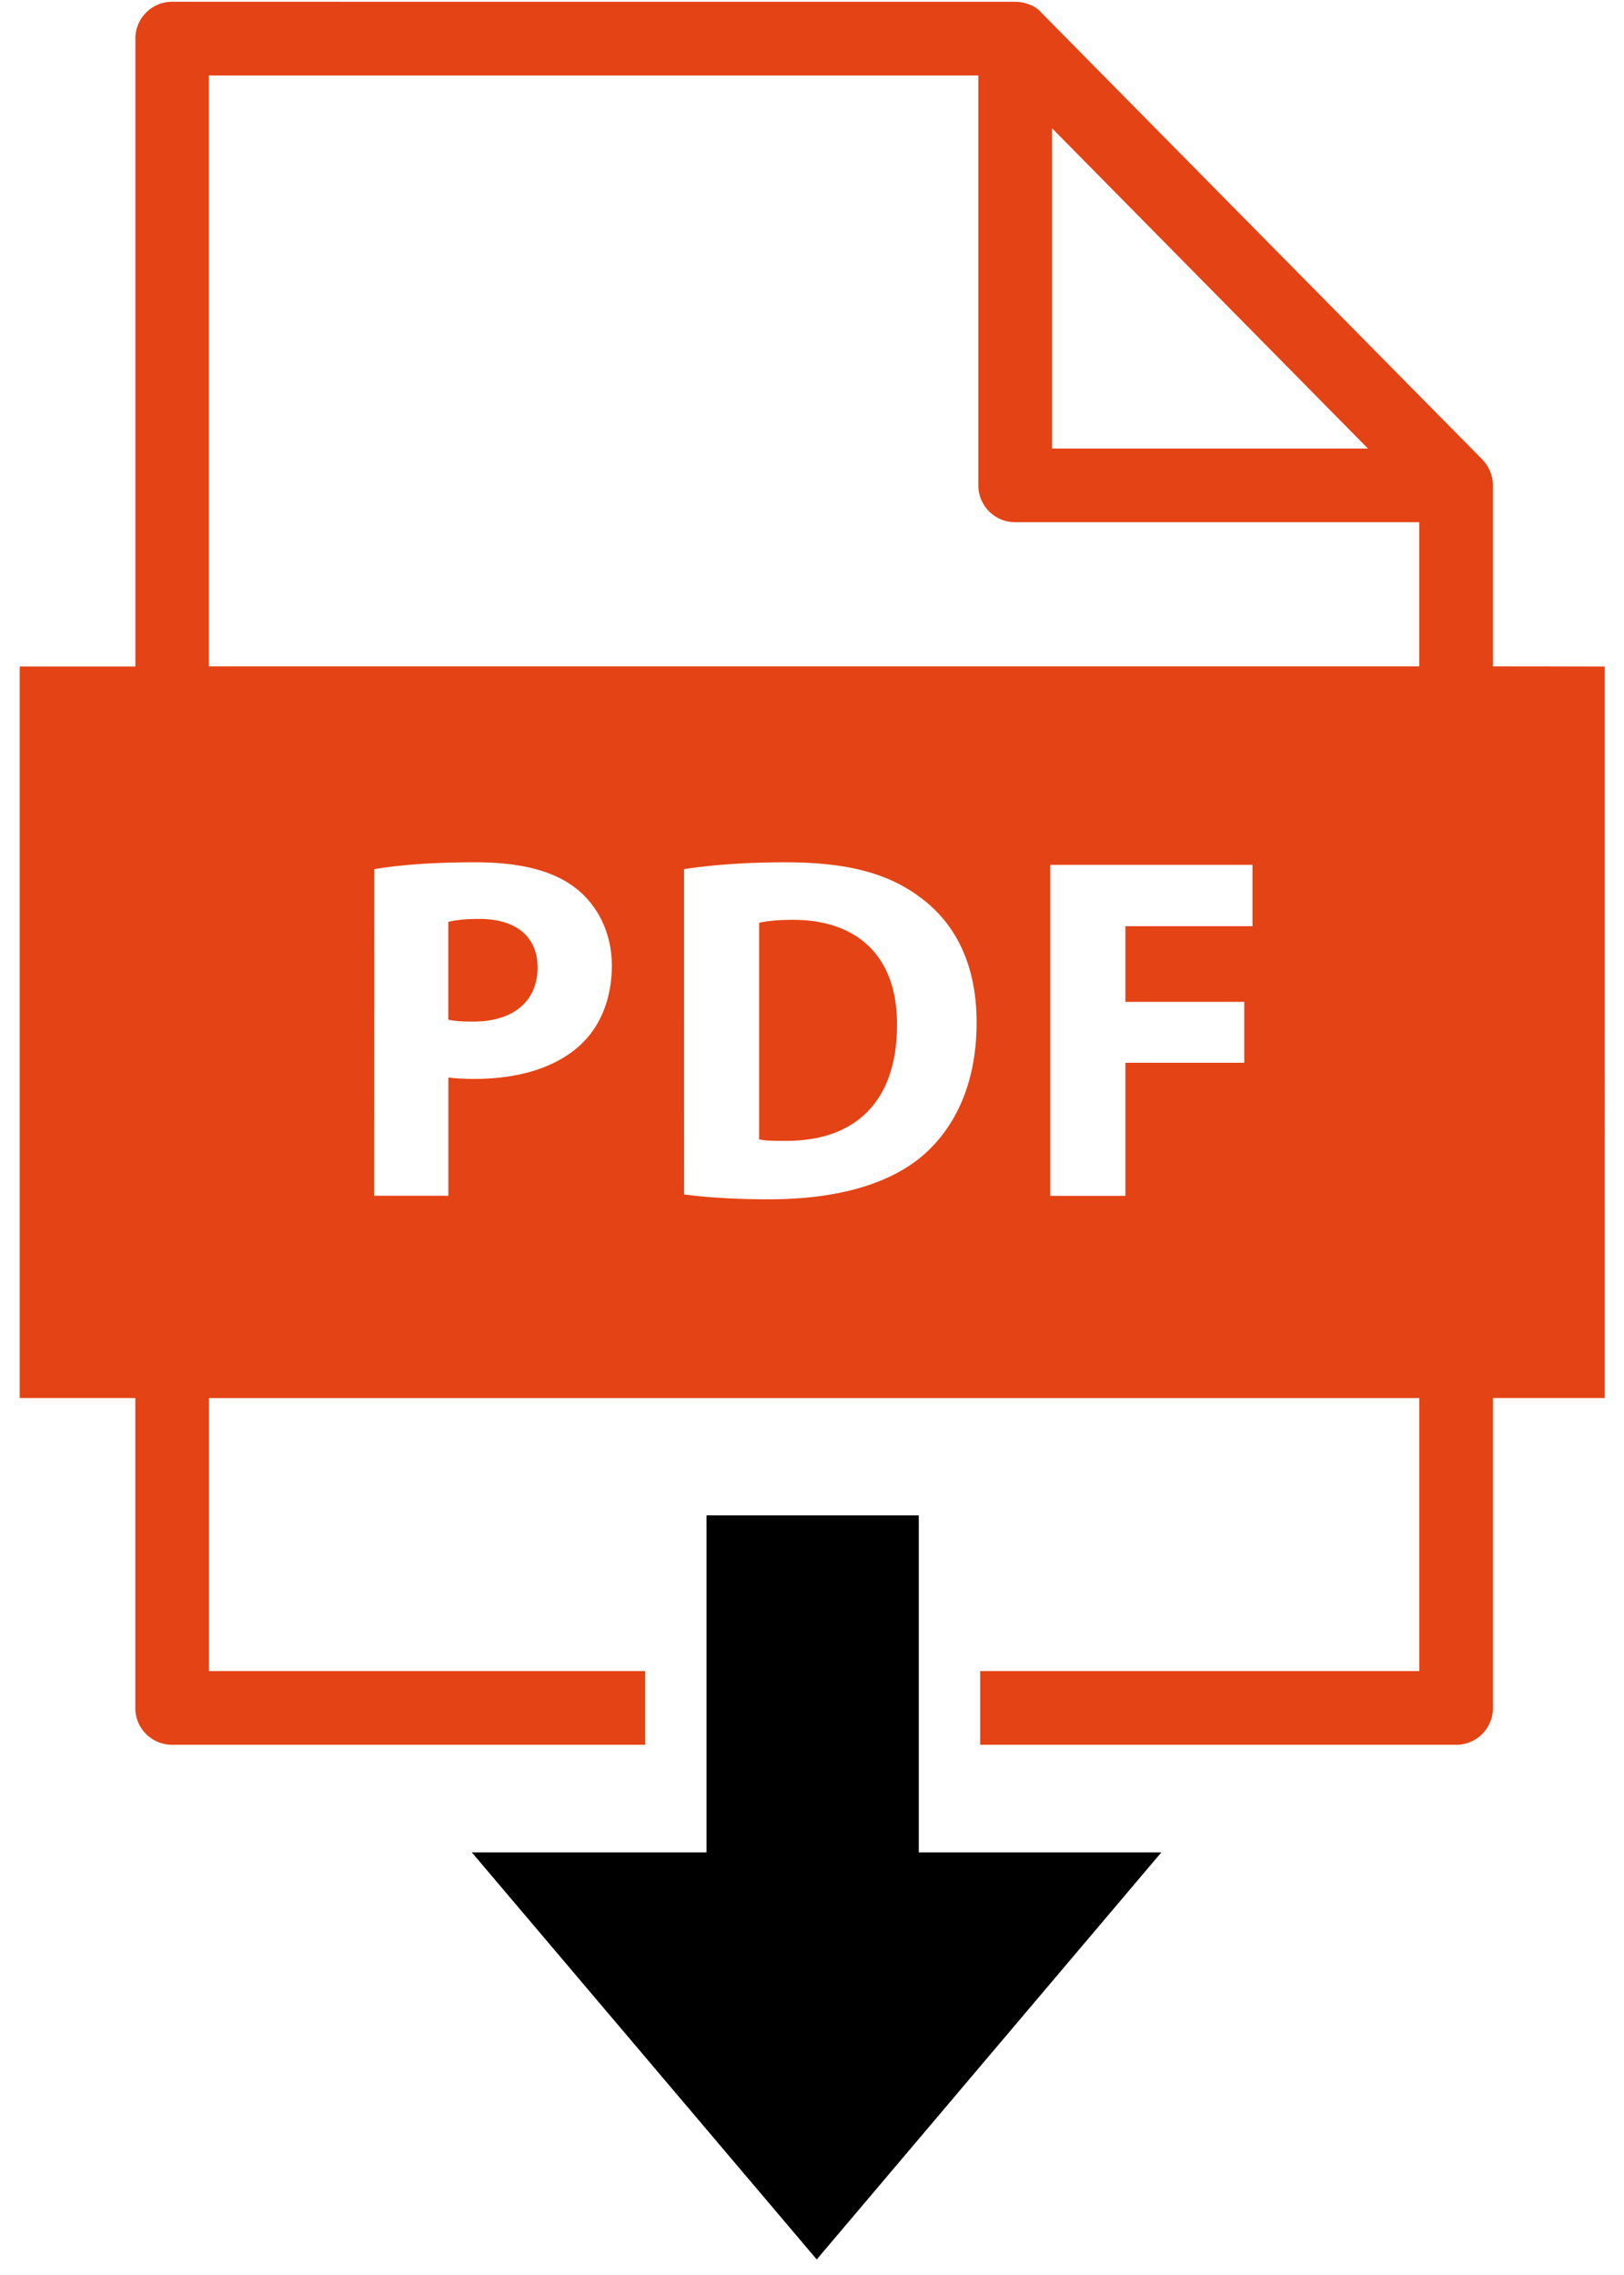 <svg xmlns="http://www.w3.org/2000/svg" width="25" height="35" viewBox="0 0 25 35">
    <g fill="none" fill-rule="evenodd">
        <path fill="#000" d="M14.144 28.498v-5.185h-3.268v5.185H7.263l5.31 6.263 5.305-6.263z"/>
        <path fill="#E44315" d="M7.377 14.137c-.235 0-.393.023-.476.046v1.504c.097.023.218.03.385.03.612 0 .99-.31.99-.832 0-.47-.325-.748-.9-.748zM12.207 14.151c-.256 0-.423.023-.521.046v3.332c.098.023.258.023.4.023 1.043.007 1.723-.567 1.723-1.783.007-1.058-.612-1.618-1.602-1.618z"/>
        <path fill="#E44315" d="M22.983 10.252V7.468a.582.582 0 0 0-.164-.399L16.032.196c-.088-.111-.268-.169-.403-.169H2.65a.566.566 0 0 0-.566.567v9.66H.303v11.254h1.78v4.768c0 .314.253.567.567.567h7.28v-1.134H3.217v-4.2h18.632v4.2h-6.76v1.134h7.327a.566.566 0 0 0 .567-.567v-4.768h1.721V10.254l-1.72-.002zm-6.787-8.278l4.863 4.927h-4.863V1.974zM8.95 16.062c-.393.37-.975.537-1.655.537-.152 0-.288-.007-.393-.023v1.82H5.759l.002-5.024c.355-.06.853-.106 1.557-.106.71 0 1.216.136 1.557.408.325.257.544.68.544 1.18-.001.498-.168.922-.47 1.208zm5.238 1.731c-.537.446-1.353.658-2.35.658-.597 0-1.02-.037-1.307-.075l-.001-5.004c.423-.067.974-.106 1.557-.106.967 0 1.595.174 2.085.544.53.393.862 1.02.862 1.92 0 .975-.355 1.647-.846 2.063zm5.093-3.544h-1.957v1.164h1.83v.937h-1.83v2.048h-1.156v-5.093h3.113v.944zm2.57-3.997H3.216V1.161h11.845v6.306c0 .314.253.567.567.567h6.22v2.218z"/>
    </g>
</svg>
